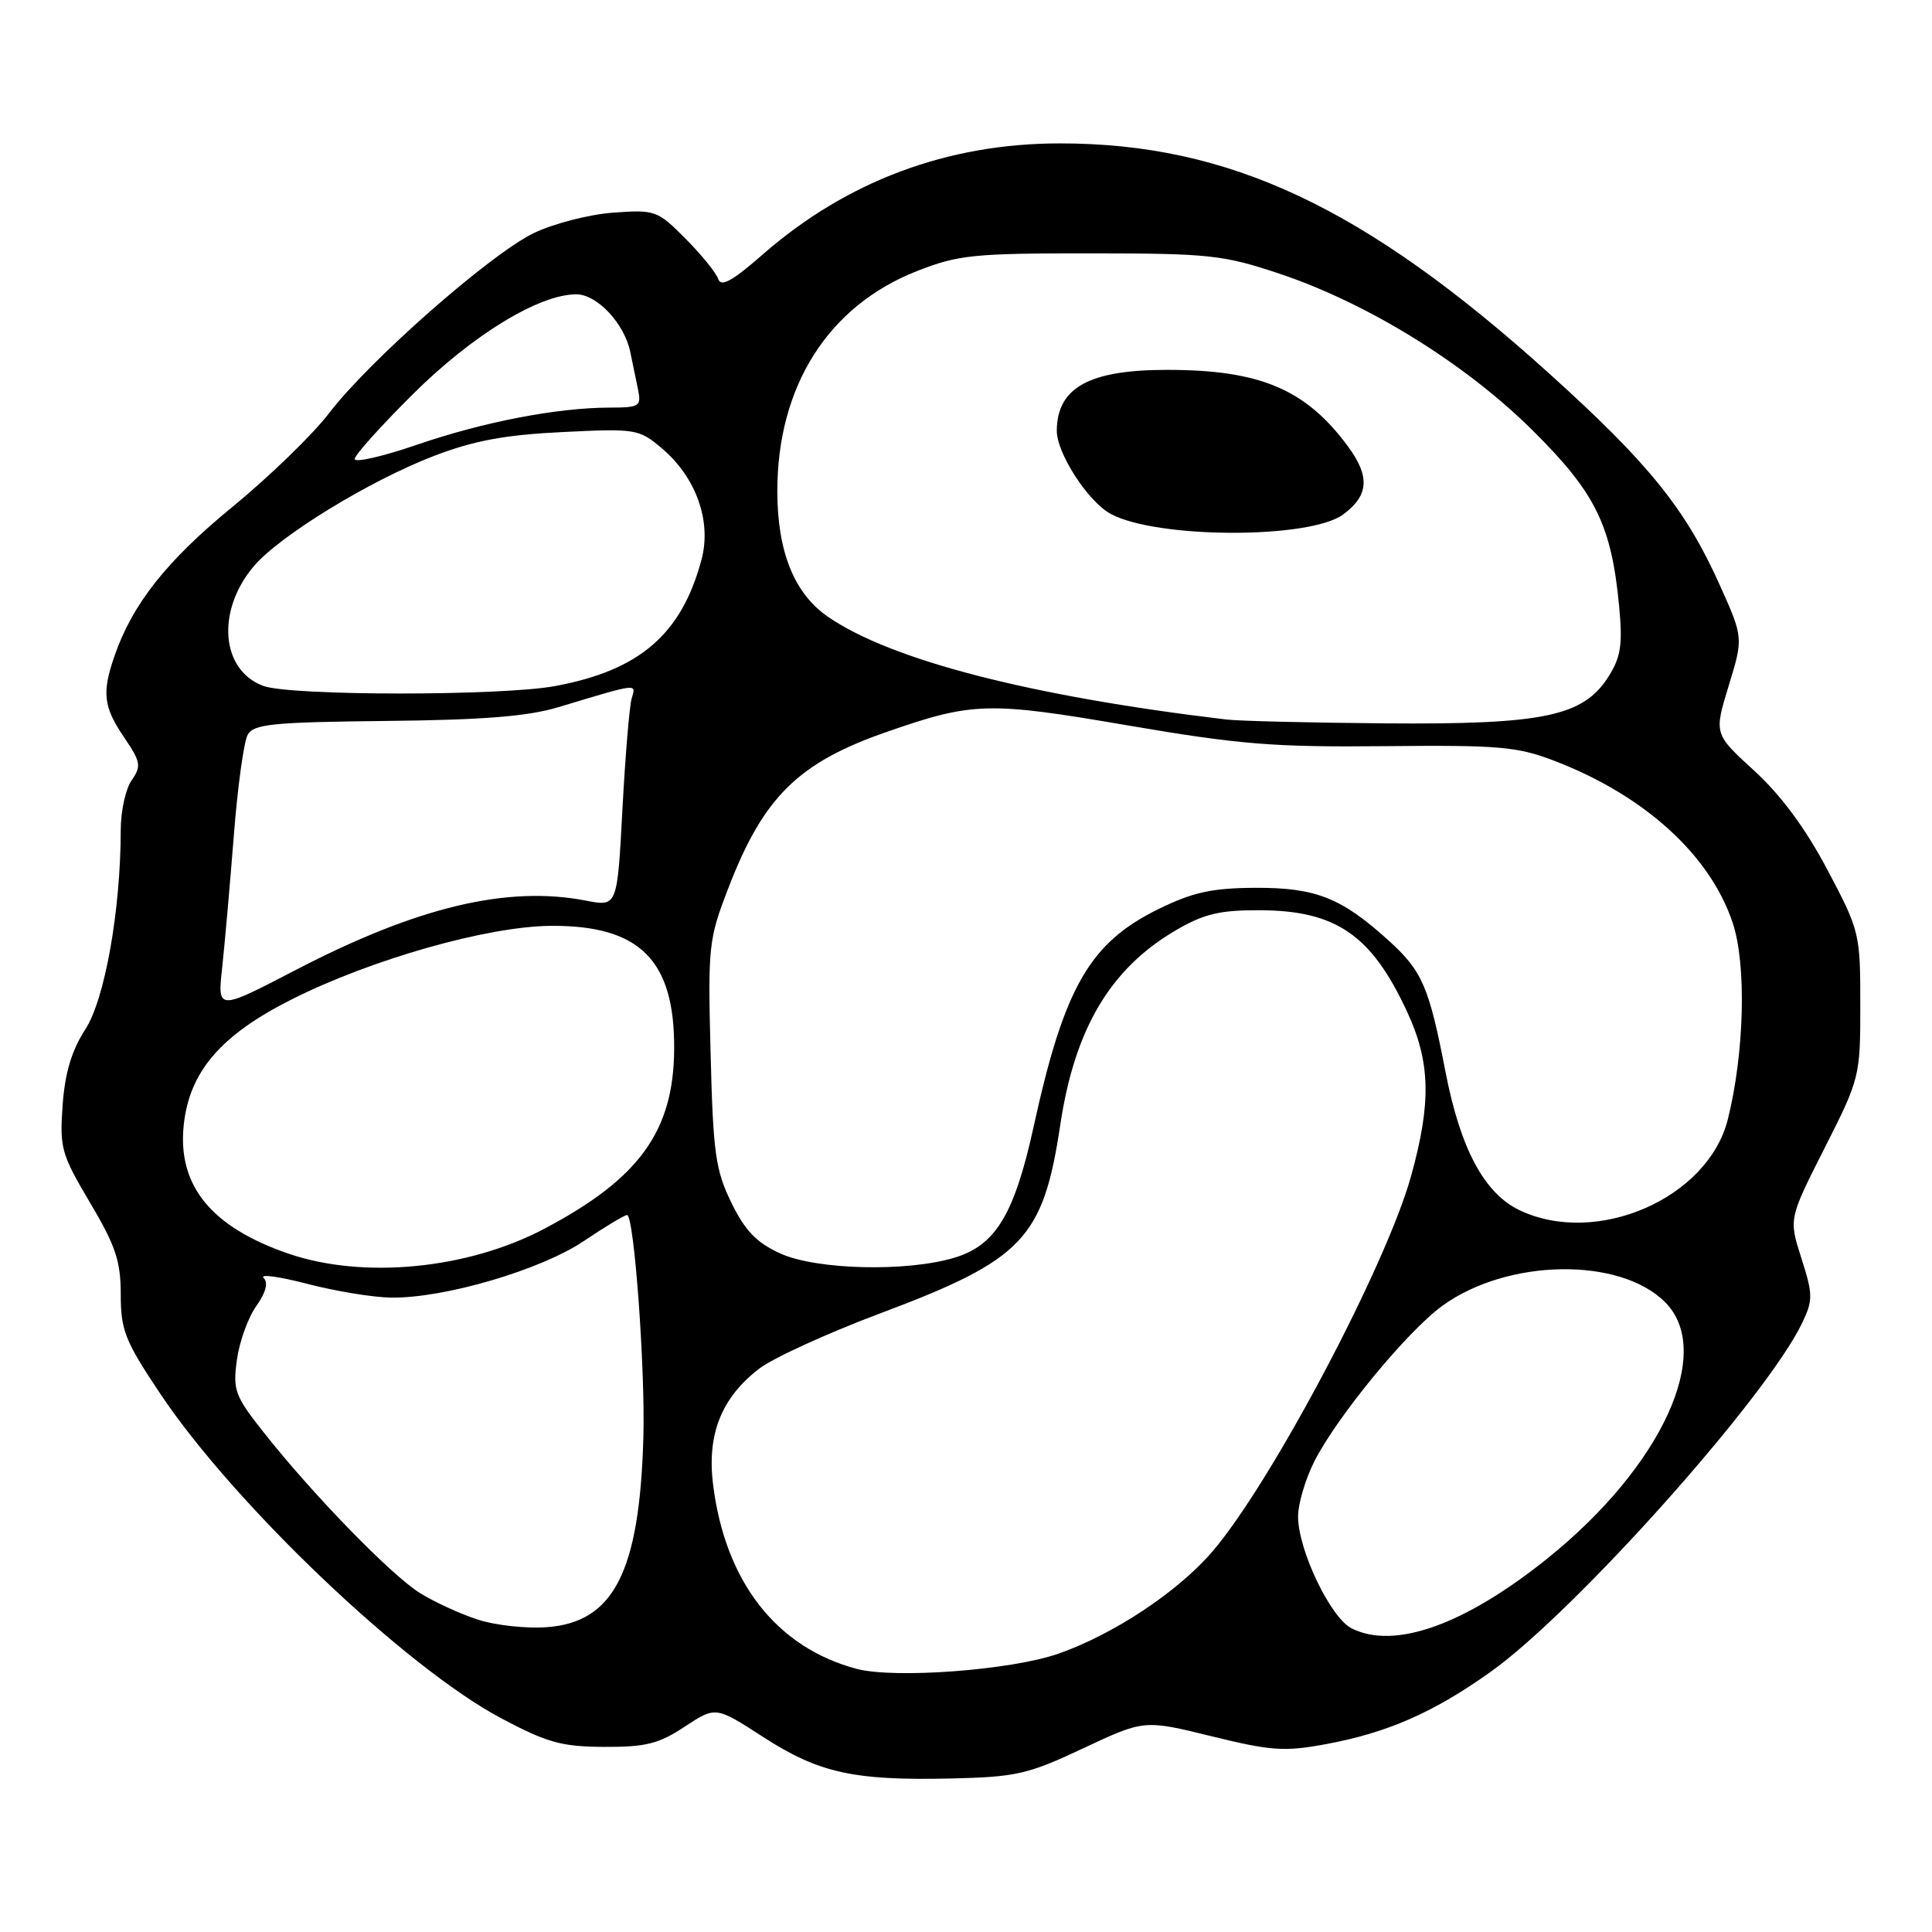 <?xml version="1.0" encoding="UTF-8" standalone="no"?>
<!DOCTYPE svg PUBLIC "-//W3C//DTD SVG 1.1//EN" "http://www.w3.org/Graphics/SVG/1.1/DTD/svg11.dtd" >
<svg xmlns="http://www.w3.org/2000/svg" xmlns:xlink="http://www.w3.org/1999/xlink" version="1.1" viewBox="0 0 256 256">
 <g >
 <path fill="currentColor"
d=" M 143.55 231.65 C 151.61 227.87 151.61 227.87 160.53 230.06 C 168.40 232.00 170.19 232.13 175.68 231.11 C 183.82 229.61 189.96 226.92 197.54 221.51 C 208.76 213.50 234.14 185.07 238.81 175.27 C 240.24 172.27 240.23 171.53 238.70 166.74 C 237.02 161.50 237.02 161.50 241.76 152.14 C 246.44 142.90 246.50 142.66 246.50 133.14 C 246.50 123.69 246.42 123.34 242.14 115.25 C 239.24 109.76 235.98 105.36 232.44 102.12 C 227.11 97.25 227.11 97.25 229.06 90.87 C 231.01 84.50 231.01 84.50 227.87 77.50 C 223.34 67.42 218.49 61.41 205.23 49.45 C 180.85 27.45 162.87 19.00 140.45 19.00 C 125.54 19.00 112.19 23.99 101.05 33.73 C 97.06 37.23 95.53 38.07 95.17 36.98 C 94.91 36.17 92.96 33.76 90.84 31.63 C 87.11 27.88 86.82 27.77 81.23 28.18 C 78.06 28.41 73.34 29.63 70.72 30.89 C 64.92 33.70 48.89 47.81 43.57 54.79 C 41.42 57.60 35.66 63.18 30.77 67.19 C 22.08 74.31 17.55 80.04 15.18 86.90 C 13.48 91.80 13.70 93.66 16.45 97.71 C 18.65 100.95 18.75 101.52 17.45 103.38 C 16.65 104.51 16.00 107.48 16.00 109.97 C 15.99 120.61 13.89 132.44 11.29 136.42 C 9.50 139.19 8.61 142.14 8.30 146.42 C 7.89 152.11 8.12 152.94 11.93 159.36 C 15.32 165.07 16.00 167.11 16.00 171.53 C 16.00 176.26 16.56 177.68 21.23 184.67 C 31.03 199.33 53.77 220.98 66.43 227.69 C 72.50 230.91 74.43 231.45 80.07 231.47 C 85.56 231.50 87.31 231.06 90.73 228.79 C 94.83 226.09 94.83 226.09 101.12 230.16 C 108.51 234.93 113.11 235.95 126.00 235.66 C 134.68 235.46 136.20 235.11 143.55 231.65 Z  M 113.50 221.13 C 102.89 218.31 96.09 209.59 94.49 196.73 C 93.65 190.05 95.60 185.17 100.63 181.33 C 102.47 179.93 109.67 176.64 116.63 174.03 C 135.61 166.90 138.22 164.16 140.50 149.00 C 142.41 136.30 147.13 128.35 155.78 123.28 C 159.53 121.09 161.59 120.59 166.94 120.61 C 177.02 120.65 181.72 123.88 186.42 134.00 C 189.55 140.72 189.68 146.07 186.98 155.82 C 183.68 167.72 168.38 196.63 160.60 205.64 C 156.01 210.97 147.55 216.56 140.25 219.12 C 133.99 221.31 118.54 222.47 113.50 221.13 Z  M 179.10 215.77 C 176.30 214.36 172.00 205.38 172.00 200.93 C 172.00 199.28 172.96 196.03 174.12 193.71 C 177.12 187.76 186.46 176.40 191.14 173.01 C 199.76 166.77 214.62 166.53 220.63 172.54 C 227.20 179.11 220.20 194.33 205.02 206.52 C 194.07 215.31 184.78 218.62 179.10 215.77 Z  M 63.32 214.61 C 61.03 213.87 57.59 212.29 55.68 211.11 C 51.88 208.76 41.48 198.08 34.95 189.81 C 31.12 184.97 30.84 184.21 31.39 180.19 C 31.72 177.79 32.87 174.59 33.95 173.07 C 35.23 171.27 35.57 169.97 34.93 169.33 C 34.39 168.79 37.00 169.15 40.73 170.12 C 44.45 171.09 49.45 171.91 51.83 171.94 C 58.86 172.04 71.68 168.27 77.35 164.45 C 80.17 162.55 82.75 161.00 83.09 161.00 C 84.02 161.00 85.51 181.38 85.25 190.50 C 84.74 208.29 81.33 214.97 72.44 215.61 C 69.72 215.81 65.62 215.36 63.32 214.61 Z  M 38.15 166.09 C 27.99 162.58 23.52 157.10 24.34 149.14 C 25.06 142.03 29.23 137.16 38.66 132.42 C 49.26 127.09 64.61 122.74 73.00 122.68 C 84.78 122.60 89.40 127.21 89.33 139.00 C 89.27 149.89 84.71 156.19 72.08 162.84 C 61.93 168.19 48.08 169.52 38.15 166.09 Z  M 103.39 166.09 C 100.25 164.66 98.73 163.09 96.91 159.36 C 94.81 155.06 94.49 152.80 94.16 139.63 C 93.79 125.35 93.88 124.48 96.53 117.63 C 101.16 105.60 105.78 101.05 117.50 96.98 C 128.90 93.01 130.97 92.95 149.43 96.12 C 164.23 98.65 168.76 99.02 183.50 98.87 C 198.80 98.72 201.06 98.92 206.11 100.87 C 218.00 105.47 226.62 113.34 229.60 122.31 C 231.44 127.85 231.14 139.58 228.94 148.34 C 226.31 158.79 211.57 165.21 201.37 160.37 C 196.68 158.14 193.51 152.23 191.53 142.00 C 189.35 130.71 188.45 128.64 183.94 124.57 C 177.71 118.94 174.33 117.61 166.34 117.64 C 160.59 117.67 158.07 118.22 153.52 120.45 C 144.40 124.91 141.01 130.80 136.98 149.21 C 134.42 160.89 131.95 165.00 126.48 166.65 C 120.15 168.56 108.19 168.27 103.39 166.09 Z  M 29.44 128.21 C 29.78 125.07 30.47 117.21 30.98 110.76 C 31.48 104.30 32.31 98.27 32.82 97.36 C 33.61 95.94 36.13 95.69 51.12 95.53 C 63.98 95.40 69.93 94.93 74.00 93.70 C 84.77 90.46 84.28 90.52 83.69 92.60 C 83.39 93.65 82.85 100.27 82.47 107.32 C 81.79 120.14 81.79 120.14 77.65 119.34 C 67.22 117.31 55.26 120.17 39.16 128.54 C 28.81 133.92 28.81 133.92 29.44 128.21 Z  M 162.50 95.34 C 136.60 92.26 118.10 87.49 109.73 81.74 C 105.24 78.66 103.00 73.10 103.00 65.08 C 103.00 51.17 109.75 40.53 121.50 35.92 C 126.97 33.77 129.00 33.56 144.50 33.57 C 160.26 33.58 162.09 33.78 169.52 36.26 C 181.21 40.17 194.16 48.17 203.07 57.02 C 211.43 65.31 213.53 69.58 214.55 80.39 C 215.02 85.41 214.77 87.06 213.15 89.63 C 209.81 94.92 204.56 96.02 183.57 95.85 C 173.63 95.77 164.15 95.54 162.50 95.34 Z  M 177.99 68.16 C 181.38 65.65 181.55 63.14 178.62 59.16 C 173.03 51.58 166.98 49.01 154.68 49.01 C 144.36 49.00 140.10 51.33 140.03 57.02 C 139.99 60.02 144.17 66.49 147.20 68.11 C 153.36 71.40 173.59 71.44 177.99 68.16 Z  M 34.90 90.89 C 29.27 88.82 28.63 80.97 33.60 75.06 C 37.01 71.01 48.97 63.69 57.51 60.41 C 62.82 58.38 66.91 57.62 74.53 57.25 C 84.22 56.77 84.66 56.84 87.67 59.38 C 92.24 63.23 94.33 69.08 92.94 74.21 C 90.29 84.06 84.74 88.84 73.53 90.91 C 66.38 92.23 38.52 92.22 34.90 90.89 Z  M 47.00 60.82 C 47.00 60.30 50.49 56.42 54.75 52.19 C 62.63 44.37 71.43 39.00 76.36 39.00 C 79.12 39.00 82.75 42.88 83.52 46.66 C 83.78 47.95 84.23 50.12 84.52 51.50 C 85.01 53.86 84.79 54.00 80.77 54.01 C 73.84 54.02 64.07 55.90 55.25 58.93 C 50.71 60.49 47.00 61.34 47.00 60.82 Z "/>
</g>
</svg>
